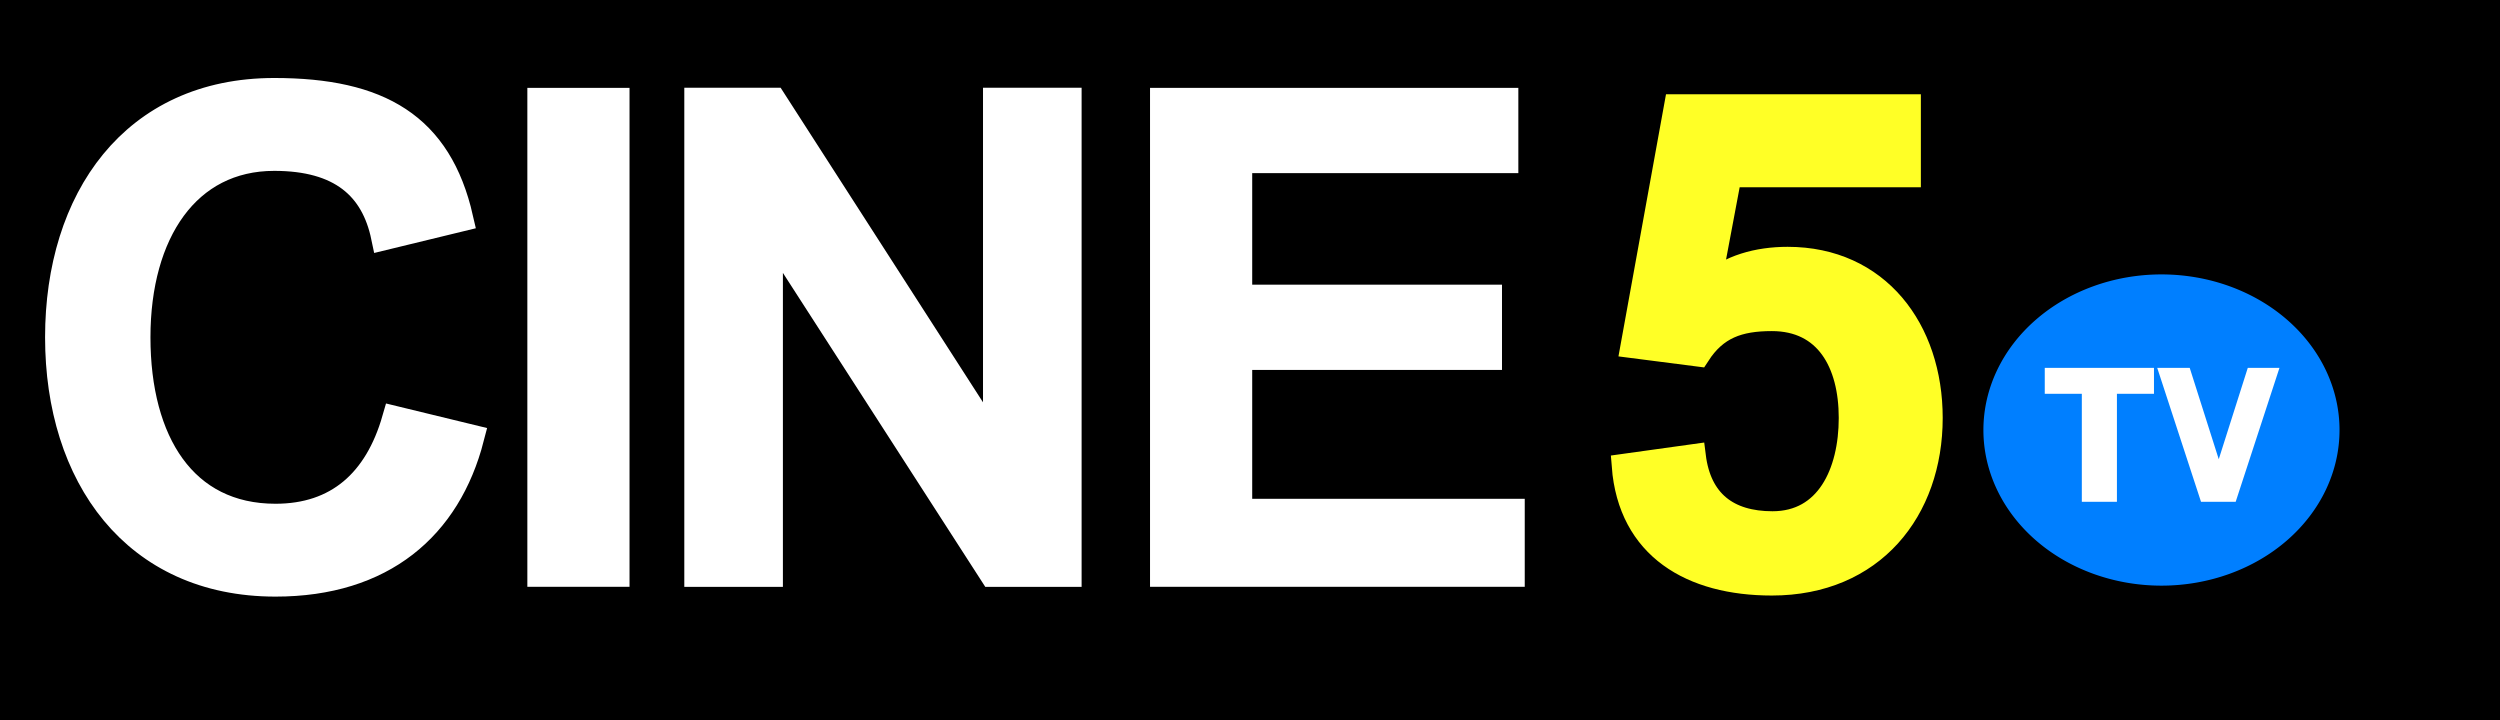 <svg width="211.67mm" height="60.999mm" version="1.1" viewBox="0 0 211.67 60.999" xml:space="preserve" xmlns="http://www.w3.org/2000/svg"><g transform="translate(-62.047 -137.29)"><path d="m62.047 137.29h211.67v60.999h-211.67z" stroke-width="3.036"/><path d="m199.53 176.74c0.533 6.925 5.761 9.949 12.536 9.949 8.535 0 13.442-6.21 13.442-14.014 0-7.474-4.48-13.464-12.108-13.464-2.507 0-4.961 0.659-6.668 2.253l1.76-9.343h15.167v-5.825h-19.701l-3.681 20.291 5.548 0.714c1.494-2.308 3.414-3.002 6.241-3.002 4.641 0 6.687 3.705 6.687 8.376 0 4.671-1.992 8.925-6.633 8.925-3.787 0-6.188-1.838-6.668-5.685z" fill="#ffff26" stroke="#ffff26" stroke-width="2.047"/><path d="m73.66 165.85c0-8.887 4.23-15.219 11.605-15.219 5.64 0 8.447 2.488 9.326 6.709l6.399-1.555c-1.79-7.832-6.832-10.765-15.725-10.765-11.93 0-18.275 9.165-18.275 20.829 0 11.72 6.453 20.829 18.383 20.829 9.056 0 14.587-4.768 16.54-12.322l-6.399-1.555c-1.518 5.277-4.88 8.267-10.141 8.267-7.755 0-11.713-6.332-11.713-15.219zm40.562 19.996v-39.992h-6.399v39.992zm12.986 7e-3v-29.283l18.875 29.283h6.416v-40.008h-6.096v29.339l-18.875-29.339h-6.416v40.008zm62.81-7e-3v-5.195h-23.075v-13.167l21.149 1e-3v-4.966l-21.149-1e-3v-11.697h22.533l-1.4e-4 -4.966h-28.932v39.992z" fill="#fff" stroke="#fff" stroke-width="2.252"/><path d="m260.13 173.7a15.076 13.176 0 0 1-15.076 13.176 15.076 13.176 0 0 1-15.076-13.176 15.076 13.176 0 0 1 15.076-13.176 15.076 13.176 0 0 1 15.076 13.176z" fill="#007fff" stroke-width="2.119"/><path d="m244.42 170.63h-3.137v9.145h-2.972v-9.145h-3.138v-2.193h9.247zm10.625-2.193-3.707 11.338h-2.936l-3.707-11.338h2.751l2.458 7.735 2.458-7.735z" fill="#fff" stroke-width=".197"/></g></svg>
